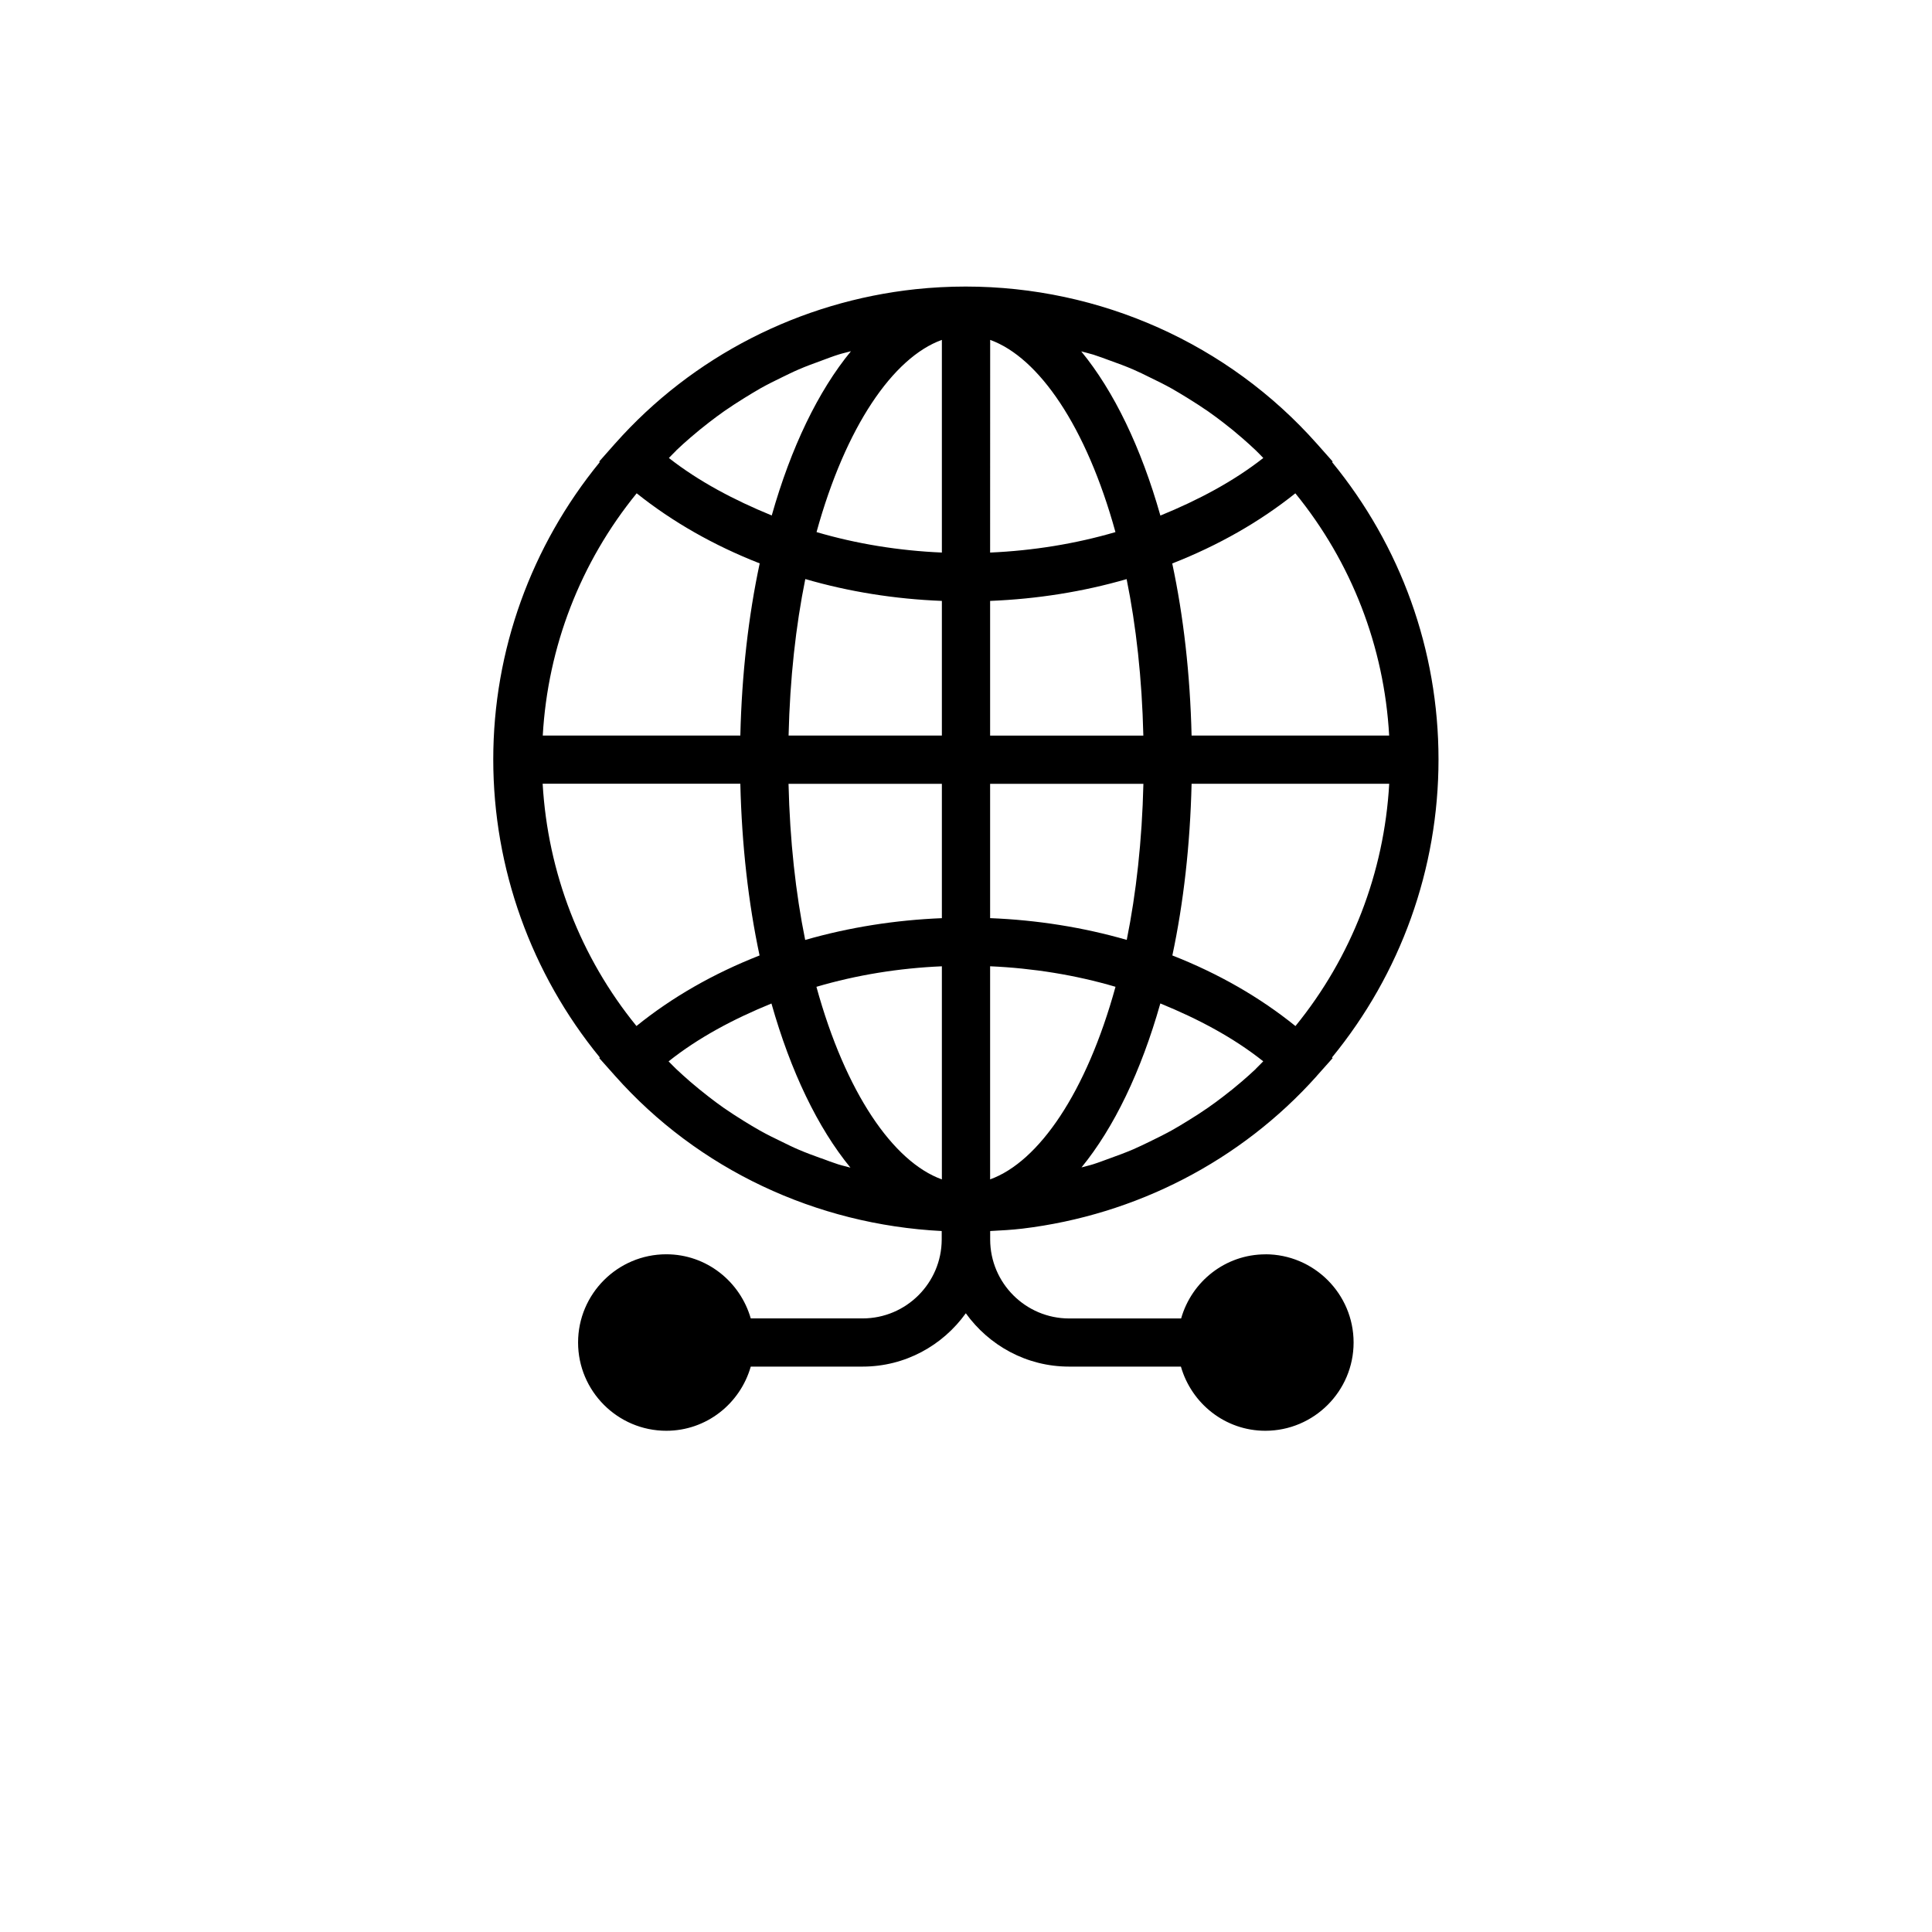 <svg xmlns="http://www.w3.org/2000/svg" version="1.1" viewBox="-5.0 -10.0 110.0 135.0"  width="24" height="24">
 <path d="m70.93 77.648c-2.812 0-5.164 1.902-5.898 4.481h-7.82c-3.043 0-5.516-2.469-5.523-5.512v-0.016-0.582c0.758-0.039 1.508-0.078 2.258-0.168 7.898-0.953 15.242-4.711 20.559-10.66 0.008-0.008 0.016-0.023 0.023-0.031l1.09-1.223-0.047-0.043c4.797-5.856 7.445-13.18 7.445-20.828 0-7.648-2.648-14.934-7.438-20.777l0.043-0.039-1.109-1.25c-6.191-6.977-15.133-10.977-24.539-10.977-1.172 0-2.336 0.062-3.492 0.184-8.074 0.863-15.586 4.684-20.992 10.777 0 0-0.004 0.008-0.008 0.008 0 0-0.004 0.004-0.008 0.008l-1.105 1.25 0.043 0.039c-4.789 5.856-7.445 13.156-7.445 20.777s2.656 14.977 7.449 20.828l-0.043 0.039 1.102 1.238c5.797 6.535 14.047 10.402 22.828 10.848v0.578 0.016c-0.008 3.039-2.484 5.512-5.527 5.512h-7.816c-0.742-2.578-3.094-4.481-5.902-4.481-3.398 0-6.164 2.766-6.164 6.164 0 3.398 2.766 6.168 6.164 6.168 2.812 0 5.164-1.902 5.902-4.484h7.816c2.977 0 5.598-1.48 7.211-3.727 1.617 2.246 4.238 3.727 7.211 3.727h7.82c0.738 2.578 3.09 4.484 5.898 4.484 3.398 0 6.168-2.769 6.168-6.168 0-3.398-2.769-6.164-6.168-6.164zm-31.055-6.711c-0.539-0.195-1.074-0.391-1.598-0.617-0.398-0.168-0.781-0.363-1.168-0.551-0.508-0.242-1.012-0.492-1.508-0.77-0.379-0.211-0.746-0.438-1.117-0.664-0.477-0.297-0.953-0.602-1.414-0.922-0.352-0.246-0.699-0.508-1.043-0.773-0.445-0.344-0.883-0.699-1.312-1.07-0.332-0.289-0.656-0.582-0.977-0.883-0.18-0.168-0.344-0.352-0.52-0.523 2.07-1.648 4.523-2.957 7.188-4.043 1.344 4.75 3.238 8.688 5.519 11.469-0.285-0.082-0.574-0.141-0.852-0.23-0.406-0.129-0.801-0.281-1.199-0.43zm-10.117-49.469c0.32-0.305 0.645-0.598 0.977-0.883 0.426-0.367 0.859-0.723 1.305-1.066 0.352-0.27 0.703-0.535 1.066-0.789 0.457-0.32 0.922-0.617 1.398-0.914 0.375-0.23 0.75-0.461 1.133-0.68 0.488-0.273 0.984-0.52 1.484-0.762 0.395-0.191 0.785-0.387 1.188-0.559 0.52-0.227 1.055-0.418 1.586-0.613 0.402-0.148 0.801-0.305 1.207-0.43 0.281-0.09 0.57-0.148 0.859-0.23-2.289 2.781-4.188 6.723-5.535 11.477-2.652-1.086-5.102-2.383-7.188-4.016 0.18-0.18 0.348-0.363 0.527-0.535zm30.309-6.273c0.551 0.199 1.102 0.398 1.637 0.633 0.383 0.164 0.758 0.352 1.137 0.539 0.523 0.25 1.039 0.508 1.543 0.789 0.367 0.207 0.727 0.43 1.086 0.648 0.492 0.305 0.977 0.617 1.453 0.945 0.348 0.242 0.684 0.496 1.023 0.754 0.461 0.352 0.906 0.715 1.344 1.098 0.324 0.281 0.645 0.57 0.957 0.867 0.18 0.172 0.352 0.355 0.527 0.535-2.086 1.637-4.539 2.938-7.191 4.023-1.348-4.754-3.246-8.691-5.531-11.473 0.285 0.082 0.57 0.141 0.852 0.23 0.395 0.125 0.777 0.273 1.164 0.414zm10.188 49.492c-0.324 0.305-0.652 0.602-0.992 0.891-0.426 0.367-0.859 0.715-1.305 1.055-0.352 0.27-0.703 0.531-1.066 0.781-0.461 0.32-0.93 0.621-1.41 0.914-0.371 0.227-0.742 0.457-1.125 0.668-0.496 0.273-1.004 0.523-1.516 0.773-0.383 0.184-0.77 0.375-1.16 0.543-0.531 0.227-1.078 0.43-1.625 0.625-0.391 0.141-0.777 0.293-1.176 0.418-0.266 0.086-0.539 0.141-0.809 0.219 2.273-2.781 4.164-6.715 5.508-11.457 2.664 1.086 5.117 2.394 7.191 4.043-0.176 0.176-0.344 0.355-0.523 0.527zm-18.57 7.723v-14.891c3.004 0.133 5.961 0.609 8.762 1.434-2.031 7.383-5.356 12.227-8.762 13.457zm9.547-16.734c-3.062-0.883-6.285-1.391-9.547-1.52v-9.387h10.711c-0.094 3.977-0.504 7.637-1.164 10.91zm-9.547-14.277v-9.41c3.297-0.133 6.492-0.641 9.539-1.523 0.664 3.277 1.074 6.949 1.168 10.934h-10.711zm0-12.789 0.004-14.859c3.402 1.227 6.723 6.062 8.754 13.43-2.797 0.82-5.758 1.297-8.754 1.43zm-3.371-14.859v14.859c-2.992-0.129-5.953-0.605-8.758-1.43 2.031-7.367 5.352-12.203 8.758-13.43zm-9.543 16.711c3.055 0.887 6.25 1.398 9.543 1.527v9.41h-10.711c0.094-3.988 0.504-7.66 1.168-10.938zm9.543 14.305v9.391c-3.258 0.133-6.477 0.637-9.551 1.523-0.664-3.273-1.07-6.934-1.164-10.91h10.711zm0 12.754v14.891c-3.406-1.227-6.734-6.07-8.766-13.457 2.809-0.828 5.769-1.305 8.766-1.434zm16.105-0.758c0.781-3.672 1.242-7.711 1.344-11.996h13.809c-0.352 6.219-2.633 12.117-6.551 16.93-2.492-2.012-5.367-3.664-8.602-4.934zm1.344-15.367c-0.102-4.293-0.566-8.348-1.352-12.023 3.219-1.262 6.102-2.902 8.602-4.902 3.922 4.812 6.211 10.711 6.555 16.926h-13.812zm-30.18-12.023c-0.785 3.68-1.25 7.731-1.352 12.023h-13.805c0.352-6.207 2.633-12.102 6.562-16.926 2.5 1.996 5.379 3.637 8.598 4.898zm-1.352 15.395c0.102 4.285 0.562 8.324 1.344 11.996-3.234 1.27-6.113 2.918-8.602 4.93-3.914-4.809-6.195-10.711-6.555-16.93h13.805z"/>
</svg>

